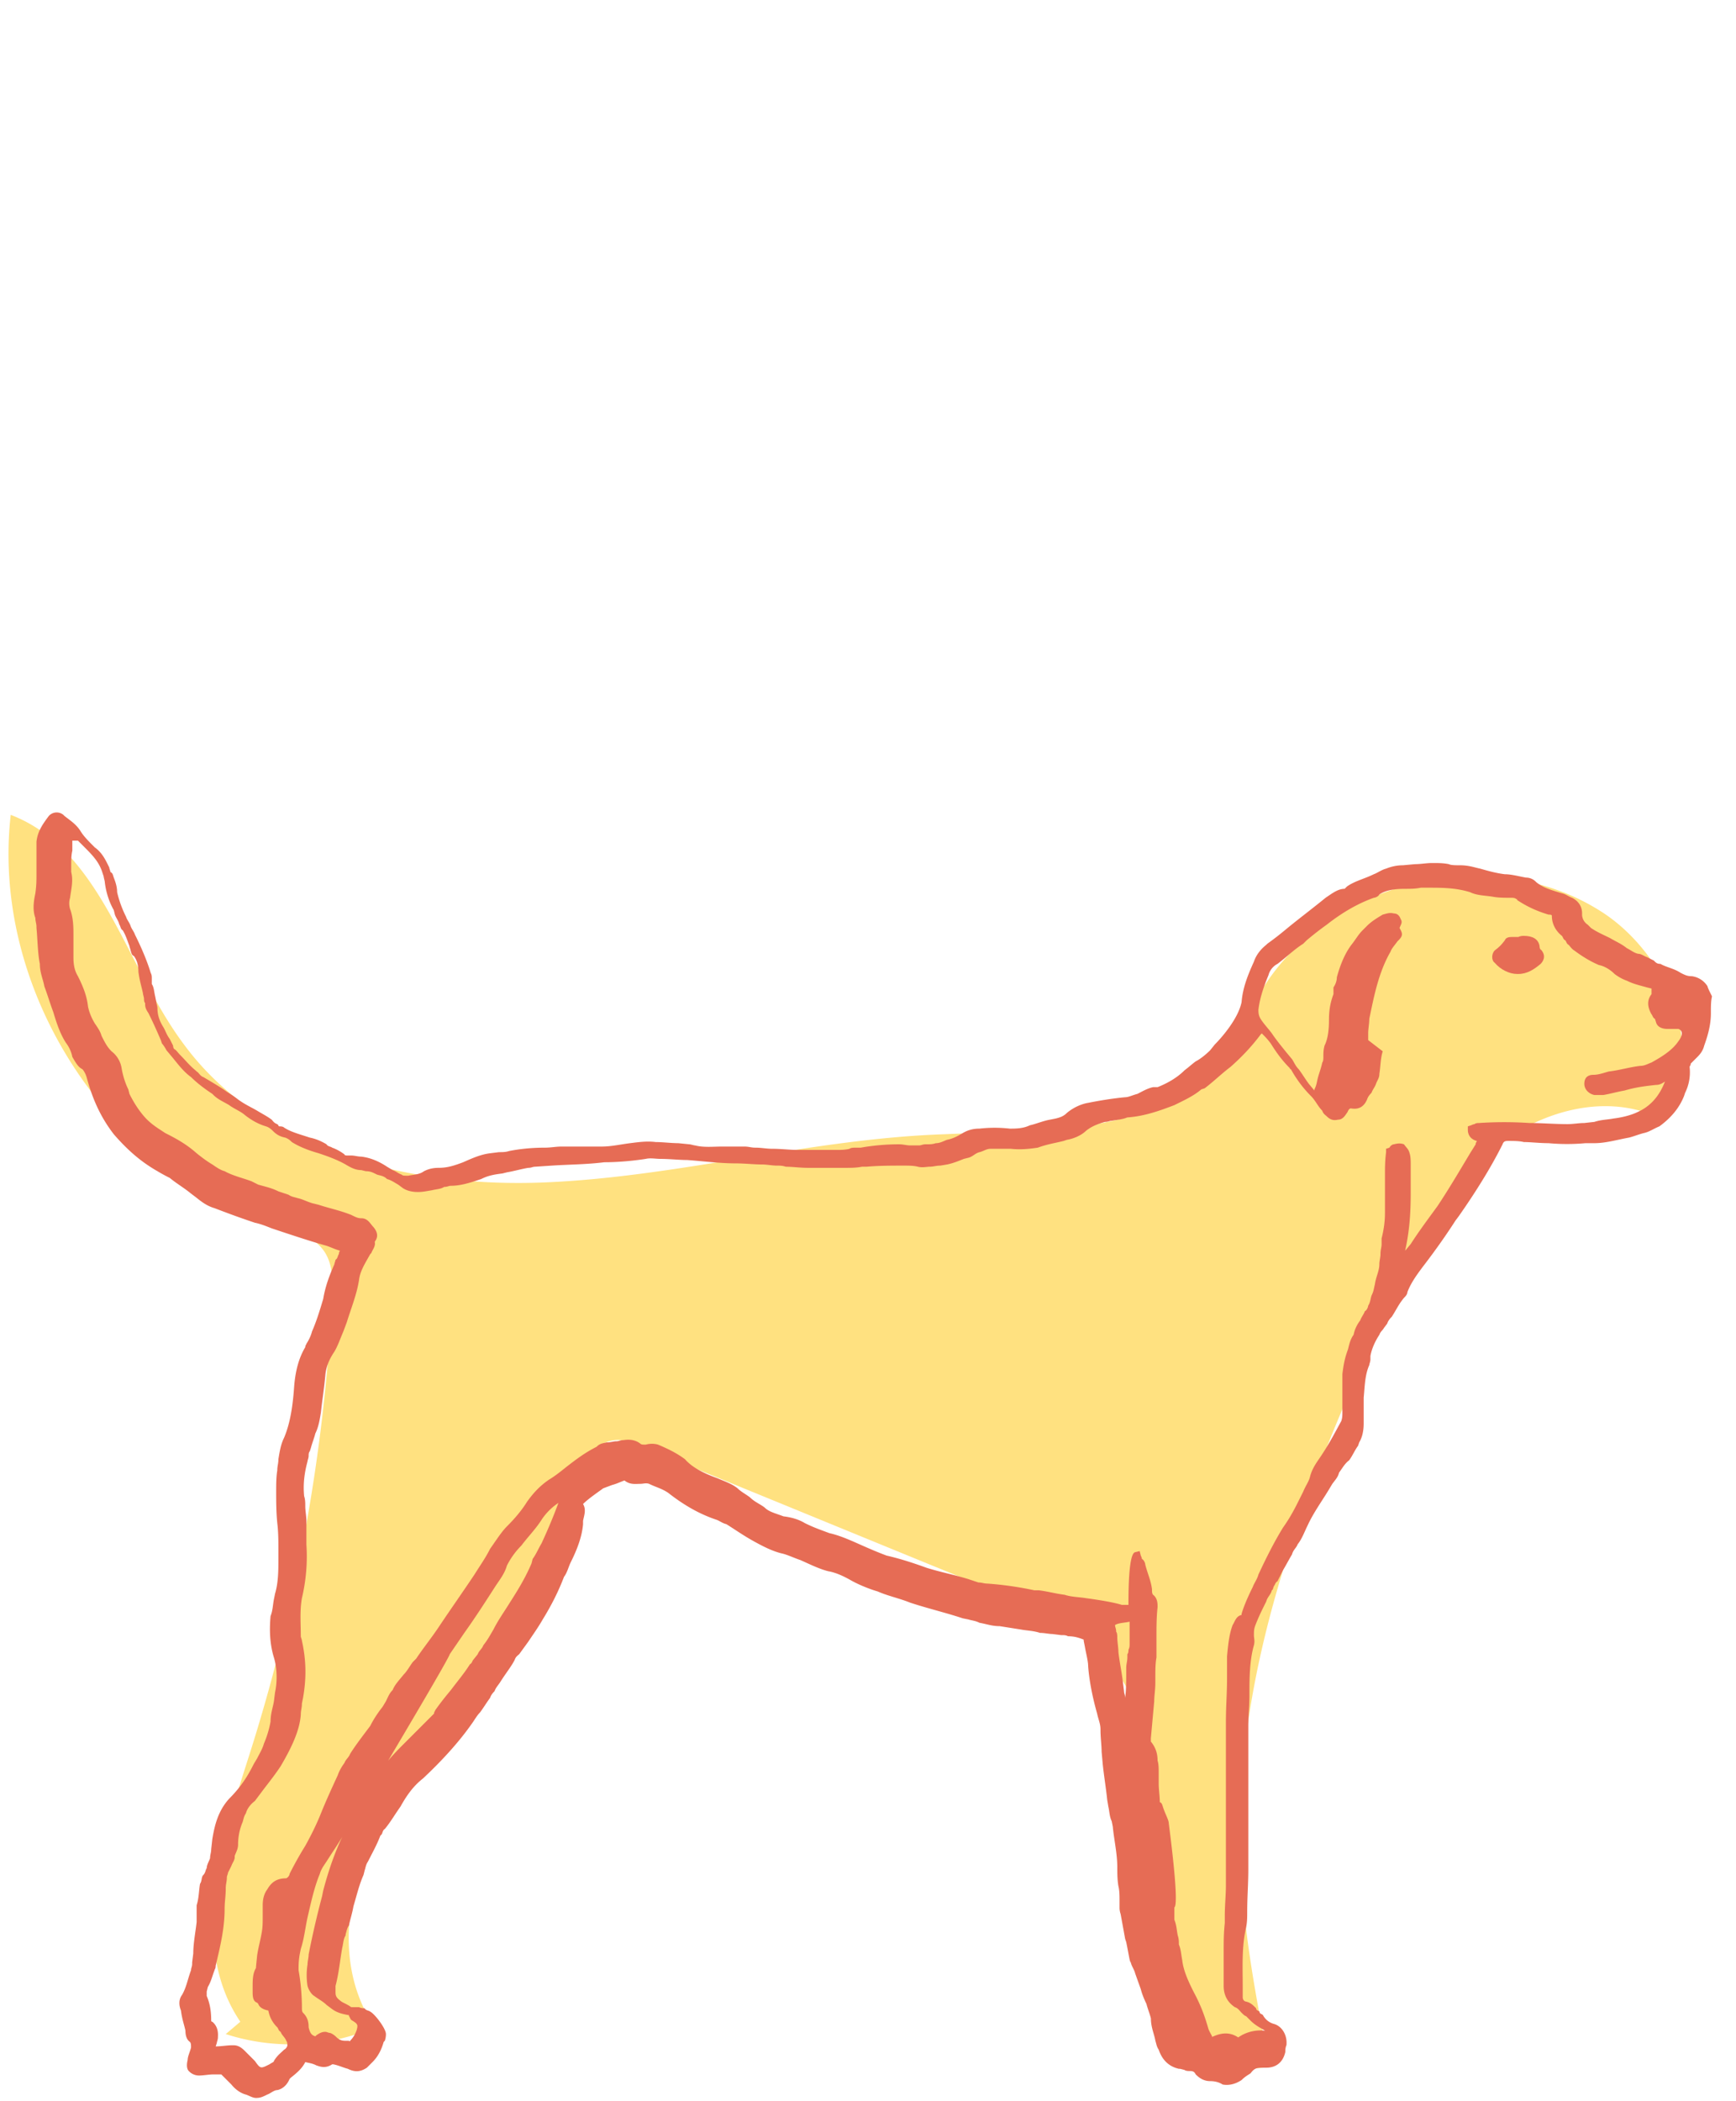 <svg width="62" height="75" xmlns="http://www.w3.org/2000/svg"><g fill="none"><path d="M8.583 72.166c-1.84-2.72-.68-6.4.32-9.52a64.523 64.523 0 002.96-16.28c.04-.6.04-1.32-.36-1.8-.36-.44-.92-.6-1.48-.76-6.08-1.88-10.36-8.4-9.64-14.72 3.24 1.24 4.08 5.36 6.16 8.16 2.84 3.88 8.12 5.16 12.92 4.96 4.8-.2 9.48-1.56 14.28-1.72 3.56-.16 7.76.08 9.92-2.76.56-.72.88-1.56 1.36-2.32 2.36-3.96 8.16-5.36 12.08-2.92 2.48 1.52 4.04 5.2 2.12 7.4-2-.92-4.44-.16-6.08 1.28-1.64 1.44-2.64 3.48-3.56 5.44-2.92 6.32-5.6 13.04-5.28 19.96.12 2.44.56 4.8 1.04 7.2-1.84.4-3.6-1.12-4.24-2.88-.6-1.76-.36-3.68-.2-5.56.16-1.88.16-3.88-.88-5.44-1.04-1.64-2.96-2.48-4.76-3.2-4.12-1.68-8.2-3.36-12.32-5.04-.32-.12-.64-.28-1-.24-1 .12-1.28 1.4-1.48 2.4-.72 3.44-3.44 6-5.52 8.84-2.08 2.84-3.52 6.8-1.56 9.72-1.68.72-3.6.8-5.32.24" fill="#ffe180"/><path d="M60.983 35.206a.778.778 0 00-.56-.36c-.16 0-.24-.04-.4-.12-.24-.16-.52-.2-.72-.32-.12 0-.16-.04-.24-.12l-.24-.12c-.12-.04-.2-.12-.32-.12-.16-.04-.24-.12-.4-.2-.2-.16-.4-.24-.6-.36-.24-.12-.44-.2-.68-.36l-.12-.12a.443.443 0 01-.2-.4c0-.24-.12-.44-.36-.56-.12-.04-.2-.12-.36-.16-.4-.12-.68-.2-.92-.4a.489.489 0 00-.36-.16c-.24-.04-.52-.12-.76-.12-.32-.04-.6-.12-.88-.2-.2-.04-.4-.12-.72-.12-.16 0-.32 0-.4-.04-.2-.04-.36-.04-.6-.04-.2 0-.4.04-.6.04l-.44.04c-.2 0-.4.04-.6.12-.16.04-.32.16-.44.2-.32.16-.68.24-.96.44l-.04.04-.04.04c-.24 0-.44.16-.68.32-.44.36-.92.72-1.36 1.08-.24.2-.44.36-.72.56l-.04.04c-.2.16-.36.36-.44.6-.2.44-.4.92-.44 1.44-.12.6-.72 1.28-.96 1.52l-.16.2c-.16.16-.36.32-.52.4-.16.12-.24.2-.4.32-.24.24-.56.44-.96.6h-.16c-.2.04-.4.16-.56.24-.16.04-.32.12-.44.12-.44.04-.92.12-1.32.2-.24.04-.52.16-.76.36-.12.12-.24.16-.4.2l-.2.04c-.24.04-.52.16-.72.2-.24.12-.52.12-.72.12a4.86 4.86 0 00-1.08 0c-.2 0-.4.04-.6.16-.2.12-.36.2-.56.24-.12.04-.24.12-.4.12-.12.04-.2.04-.36.04-.12 0-.16.04-.24.04h-.32c-.12 0-.24-.04-.4-.04-.44 0-.92.04-1.36.12h-.2c-.04 0-.16 0-.2.04-.16.04-.32.04-.44.04h-1.4c-.32 0-.6-.04-.92-.04-.2 0-.4-.04-.6-.04-.16 0-.24-.04-.4-.04h-.76c-.36 0-.68.04-1-.04-.04 0-.16-.04-.2-.04l-.4-.04c-.24 0-.56-.04-.8-.04-.32-.04-.6 0-.92.04-.32.04-.68.12-1 .12h-1.44c-.2 0-.4.04-.6.04-.44 0-.88.04-1.28.12-.12.04-.24.04-.36.04l-.32.04c-.32.04-.6.16-.96.32-.32.12-.56.2-.88.2-.2 0-.36.04-.52.12-.16.12-.36.12-.56.16h-.04c-.12 0-.16 0-.2-.04-.12-.04-.2-.12-.32-.16l-.2-.12c-.24-.16-.56-.32-.92-.36-.12 0-.24-.04-.36-.04h-.12c-.04 0-.12 0-.12-.04-.16-.12-.32-.2-.44-.24-.04-.04-.16-.04-.2-.12-.2-.12-.4-.2-.6-.24-.36-.12-.68-.2-.92-.36-.04-.04-.12-.04-.16-.04 0 0-.04 0-.04-.04l-.04-.04c-.12-.04-.16-.12-.2-.16-.16-.12-.32-.2-.52-.32s-.4-.2-.68-.4c-.2-.16-.36-.24-.52-.36-.24-.16-.52-.32-.72-.44-.12-.04-.16-.16-.24-.2l-.04-.04c-.2-.16-.36-.36-.52-.52-.12-.12-.16-.2-.24-.24 0 0-.04-.04-.04-.12l-.12-.24c-.12-.16-.16-.32-.24-.44-.12-.2-.2-.4-.2-.68 0-.04-.04-.16-.04-.2l-.04-.2c-.04-.16-.04-.32-.12-.44v-.16c0-.12 0-.16-.04-.24-.12-.4-.32-.88-.56-1.36-.04-.12-.12-.2-.16-.32-.04-.12-.12-.2-.16-.32a3.9 3.9 0 01-.32-.88c0-.16-.04-.32-.12-.52-.04-.12-.04-.16-.12-.2 0-.04-.04-.12-.04-.16-.12-.24-.24-.52-.52-.72-.24-.24-.4-.4-.52-.6-.16-.24-.36-.36-.56-.52l-.04-.04a.377.377 0 00-.52.04c-.24.32-.4.56-.44.92v1.16c0 .2 0 .4-.04.68-.04.2-.12.56 0 .88 0 .12.04.2.04.32v.04c.04.4.04.88.12 1.28 0 .32.12.56.16.8.12.32.2.6.32.92.12.4.24.76.44 1.08.12.16.2.32.24.52.12.2.2.36.36.44.04.04.12.16.16.32.24.88.56 1.48.96 2 .52.6 1 1 1.56 1.32.2.12.36.2.44.24.24.2.52.36.76.56l.16.12c.2.16.4.32.68.4.52.2.96.36 1.44.52.2.04.4.12.6.2.72.24 1.32.44 1.88.6.16.04.32.12.44.16l.12.04c-.04.04-.04.12-.04.12-.04.04-.04.16-.12.2 0 .04-.04.12-.04.16-.16.36-.32.76-.4 1.24-.12.4-.24.8-.4 1.16-.04.16-.12.32-.2.44 0 .04-.04.04-.04.12-.24.4-.36.88-.4 1.44-.04.56-.12 1.24-.36 1.8-.12.24-.16.52-.2.76 0 .16-.04.24-.04.4-.04.24-.04.52-.04.76 0 .32 0 .72.04 1.12.04.32.04.68.04 1v.24c0 .44 0 .88-.12 1.28l-.04.2c-.04.2-.04.4-.12.6-.04.44-.04.96.12 1.48.12.4.12.88.04 1.24l-.04.32c-.04.24-.12.44-.12.72-.04.24-.12.52-.24.8-.04.16-.16.36-.24.52l-.12.2c-.2.4-.44.8-.88 1.24-.4.44-.52.96-.6 1.44l-.04.36c0 .12-.04.2-.04.32-.04.12-.12.24-.12.36-.04.04-.04.16-.12.24-.08.08-.04.2-.12.32-.04.24-.04.52-.12.76v.6c-.04.36-.12.76-.12 1.12l-.04.32v.04c0 .12-.04.16-.04.24-.12.32-.16.6-.32.88-.12.16-.12.36-.04.56.04.32.12.52.16.72 0 .16.04.32.16.4.04.04.04.12.04.2-.04.16-.12.32-.12.44-.04.16-.04.32.04.4a.5.5 0 00.36.16c.16 0 .36-.04.52-.04h.28l.04.04.32.32c.16.2.36.32.52.36.12.04.24.12.36.12.16 0 .24-.04.4-.12.12-.04.24-.16.36-.16.2-.04.36-.2.44-.4l.04-.04c.2-.16.4-.32.52-.56.16.04.24.04.4.12.12.04.32.12.56-.04h.04c.2.04.36.12.52.16.24.12.44.12.68-.04l.04-.04.16-.16c.2-.2.32-.44.4-.72l.04-.04c.04-.12.04-.2.04-.24 0-.2-.4-.72-.56-.8-.04-.04-.16-.04-.2-.12-.04 0-.12 0-.2-.04h-.28c-.16-.12-.32-.16-.4-.24-.16-.12-.16-.2-.16-.32v-.2c.12-.44.16-.92.24-1.36.04-.16.04-.32.12-.44v-.04c.04-.12.04-.2.12-.32.04-.2.12-.44.16-.68.12-.4.2-.76.36-1.12l.04-.16c.04-.12.04-.2.12-.32.16-.32.32-.6.44-.92l.04-.04c.04-.04.04-.16.12-.2.2-.24.36-.52.56-.8.2-.36.44-.72.8-1 .6-.56 1.24-1.24 1.72-1.92.12-.16.2-.32.32-.44.12-.16.24-.36.36-.52.04-.12.12-.2.16-.24.04-.12.12-.2.2-.32.2-.32.4-.56.52-.8.04-.12.12-.16.16-.2l.32-.44c.16-.24.36-.52.52-.8.32-.52.56-1 .76-1.52.12-.16.16-.36.24-.52.2-.4.4-.88.44-1.36v-.12c.04-.2.12-.4 0-.6.2-.2.56-.44.72-.56l.32-.12c.16-.04.32-.12.44-.16.2.16.4.12.56.12.12 0 .2-.04.32 0 .24.12.44.16.68.32.56.44 1.12.76 1.72.96.12.04.2.12.36.16.32.2.6.4.96.6.36.2.68.36 1 .44.2.04.44.16.68.24.36.16.68.32 1 .4.24.04.52.16.8.32s.68.32.96.4c.36.16.76.24 1.16.4.6.2 1.28.36 1.88.56l.2.04c.12.04.24.04.4.12.24.04.44.12.72.12l.76.12c.2.04.44.04.68.12.16 0 .32.04.44.04l.32.04c.12 0 .16 0 .24.04.2 0 .36.04.56.12v.04l.04.2c.04.24.12.52.12.72.04.52.16 1.12.32 1.68.04.2.12.36.12.56 0 .32.04.56.04.8l.04.44c.04.4.12.88.16 1.28l.04.24c.04.16.04.36.12.52l.04.2c.04.44.16.96.16 1.44 0 .24 0 .44.04.68.04.16.04.36.04.52v.24c0 .04 0 .12.04.24l.16.88.04.12c.12.6.12.68.16.72.04.16.12.24.16.4l.2.56c.04.16.12.36.2.52.04.16.12.36.16.52 0 .32.12.56.16.8.04.12.04.2.12.32.12.36.36.6.72.68h.04l.16.04c.04.04.16.04.2.04.12 0 .16.04.2.12.16.16.32.24.52.24.16 0 .32.04.44.12.2.04.44 0 .68-.16.12-.12.2-.16.32-.24.12-.16.2-.2.4-.2h.16c.36 0 .6-.2.68-.56 0-.04 0-.16.04-.24.04-.36-.16-.68-.44-.76a.636.636 0 01-.4-.32c-.04-.04-.12-.04-.12-.12-.04-.04-.12-.04-.12-.12-.12-.12-.2-.2-.36-.24-.04 0-.12-.04-.12-.16v-.36c0-.72-.04-1.44.12-2.12.04-.2.04-.36.04-.56 0-.52.04-1 .04-1.52v-5.12c0-.36.04-.72.04-1.08 0-.6 0-1.24.16-1.8.04-.16 0-.24 0-.36s0-.2.04-.32c.12-.32.24-.56.4-.88.04-.16.16-.24.2-.4l.04-.04c0-.04.04-.12.04-.12.04-.04.04-.12.12-.16l.2-.4c.12-.2.2-.36.32-.56.04-.16.16-.24.2-.36.16-.2.24-.44.36-.68.2-.44.52-.88.76-1.28l.12-.2c.12-.16.2-.24.24-.4.12-.16.2-.32.36-.44.12-.16.2-.36.32-.52l.04-.12c.12-.2.16-.44.16-.68v-.92c.04-.4.04-.8.2-1.16 0-.04.04-.12.04-.2v-.12c.04-.24.16-.52.32-.76.04-.12.12-.16.16-.24l.12-.16c.04-.12.12-.2.16-.24.16-.24.24-.44.44-.68.04-.04.12-.12.12-.2.12-.32.32-.6.56-.92.4-.52.8-1.08 1.16-1.64l.12-.16c.56-.8 1.12-1.68 1.56-2.56.04-.12.12-.12.2-.12.2 0 .4 0 .56.04.24 0 .56.04.88.04.44.04.88.04 1.32 0h.32c.4 0 .8-.12 1.24-.2.16-.04.36-.12.52-.16.2-.04.36-.16.56-.24.44-.32.72-.68.88-1.08l.04-.12c.12-.24.2-.56.16-.92 0-.04.04-.04.04-.12l.12-.12.12-.12c.12-.12.2-.24.24-.4.16-.44.24-.8.24-1.16v-.04c0-.2 0-.4.04-.56-.08-.16-.16-.32-.16-.36zm-1.04 1.96c-.24.36-.68.6-.96.76-.12.04-.24.12-.4.12-.36.04-.76.16-1.12.2-.16.04-.36.12-.56.12-.12 0-.32.04-.32.32 0 .2.16.36.36.4h.32c.24-.04.52-.12.76-.16.4-.12.76-.16 1.12-.2.12 0 .2-.04.32-.12-.2.52-.52.88-.96 1.08-.24.12-.56.2-.88.24-.2.04-.44.04-.68.12l-.36.04c-.2 0-.4.04-.6.04-.44 0-.92-.04-1.36-.04a13.5 13.5 0 00-1.8 0c-.04 0-.12 0-.16.04-.04 0-.12.04-.12.04l-.12.04v.12c0 .24.16.36.32.4 0 .04-.04.04-.04.12l-.2.32c-.36.6-.76 1.28-1.16 1.88-.32.44-.68.92-.96 1.36l-.2.24c.16-.72.2-1.36.2-2.08v-.96c0-.16 0-.32-.04-.44-.04-.16-.12-.2-.2-.32-.12-.04-.2-.04-.36 0-.04 0-.12.04-.16.12l-.12.04v.12c-.04.32-.04.56-.04.88v1.28c0 .32-.04.6-.12.92v.2c0 .12-.04.2-.04.36 0 .12-.04.24-.04.36 0 .24-.12.44-.16.72-.04.16-.04.24-.12.4-.04.12-.04.24-.12.36 0 .04-.04.16-.12.2-.04.12-.12.2-.16.32-.12.16-.2.32-.24.52-.12.16-.16.36-.2.52-.12.32-.16.56-.2.88v1.36c0 .12 0 .2-.04.32-.2.36-.4.76-.72 1.24-.16.24-.32.44-.4.76-.04.16-.16.32-.24.52l-.2.4c-.16.32-.32.6-.52.88-.32.52-.6 1.08-.88 1.68-.04.16-.16.32-.2.44-.16.32-.32.68-.4.96v.04c-.2.04-.24.24-.32.36-.12.32-.16.68-.2 1.12v.8c0 .52-.04 1-.04 1.52v5.84c0 .36-.04.72-.04 1.12v.24c-.04.36-.04.68-.04 1v1.24c0 .36.16.6.4.76.12.04.16.12.24.2.04.04.12.12.16.12l.16.16c.16.16.32.24.52.36-.32-.04-.68.04-.96.24-.24-.16-.52-.2-.88-.04 0 0-.04 0-.04.04-.04-.12-.12-.2-.16-.36-.12-.4-.24-.76-.52-1.28-.2-.4-.36-.76-.4-1.12-.04-.2-.04-.36-.12-.56 0-.12 0-.2-.04-.32-.04-.2-.04-.36-.12-.56v-.44c.04-.04.16-.2-.2-3 0-.12-.12-.32-.2-.56-.04-.12-.04-.16-.12-.2 0-.2-.04-.44-.04-.68v-.36c0-.16 0-.32-.04-.44 0-.2-.04-.44-.24-.68v-.12l.12-1.32c0-.2.04-.4.04-.68v-.16c0-.24 0-.52.04-.72v-.72c0-.36 0-.72.04-1.08 0-.12 0-.32-.16-.44-.04-.04-.04-.12-.04-.2-.04-.32-.16-.56-.24-.88 0-.04-.04-.16-.12-.2 0-.04-.04-.12-.04-.12l-.04-.16-.16.04c-.24.04-.24 1.44-.24 1.88h-.24c-.36-.12-1.28-.24-1.28-.24-.24-.04-.52-.04-.76-.12-.32-.04-.6-.12-.92-.16h-.16c-.56-.12-1.12-.2-1.68-.24-.12 0-.2-.04-.32-.04l-.36-.12c-.52-.16-.96-.24-1.48-.4-.44-.16-.92-.32-1.44-.44-.32-.12-.6-.24-.96-.4-.36-.16-.72-.32-1.08-.4-.32-.12-.56-.2-.88-.36-.2-.12-.44-.2-.76-.24-.32-.12-.52-.16-.68-.32-.16-.12-.36-.2-.52-.36-.16-.12-.32-.2-.44-.32-.2-.16-.44-.24-.72-.36-.44-.16-.88-.36-1.16-.68-.32-.24-.68-.4-.96-.52a.818.818 0 00-.44 0c-.12 0-.16 0-.2-.04-.16-.12-.36-.16-.6-.12-.12 0-.16.04-.24.04-.12 0-.2.04-.36.04-.16.04-.24.04-.36.16-.4.2-.72.44-1.08.72-.2.16-.4.32-.6.44-.36.24-.6.52-.8.8-.2.32-.44.6-.72.88-.2.2-.4.52-.6.8-.16.32-.36.6-.56.92-.4.6-.88 1.28-1.28 1.88-.24.36-.56.76-.8 1.12l-.12.12c-.12.16-.2.32-.32.44-.16.2-.32.36-.4.56-.12.12-.16.24-.24.4l-.12.2c-.16.2-.32.44-.44.68-.24.32-.52.68-.72 1-.04.12-.16.2-.2.32-.12.16-.2.32-.24.44-.24.52-.44.96-.6 1.36-.16.4-.36.8-.56 1.16-.2.32-.4.68-.56 1 0 .04-.04.12-.12.16-.32 0-.52.12-.68.4-.12.16-.16.36-.16.56v.4c0 .2 0 .4-.04.6-.04.24-.12.52-.16.8l-.04.4v.04c-.12.2-.12.44-.12.68v.2c0 .2.04.32.16.36l.04.04c.04.12.16.2.36.24.04.2.12.4.32.6.04.04.04.12.12.16.04.12.16.2.2.32.04.04.04.12.04.16 0 .04-.04.12-.12.16-.12.12-.24.2-.36.4 0 .04-.04.04-.16.12-.32.16-.32.16-.52-.12l-.16-.16-.2-.2c-.12-.12-.24-.2-.4-.2h-.04c-.2 0-.4.04-.6.04l.04-.12c0-.04.04-.12.04-.2 0-.08.04-.36-.2-.56-.04 0-.04-.04-.04-.04 0-.32-.04-.6-.16-.88v-.16l.04-.16c.12-.2.16-.4.24-.6 0-.04.04-.04.04-.16.16-.68.32-1.32.32-2.04 0-.24.04-.44.04-.72 0-.16.04-.24.04-.4 0-.04.04-.12.04-.16l.12-.24c.04-.12.12-.2.12-.32v-.04c.04-.12.12-.24.12-.4 0-.24.04-.52.16-.8.04-.12.04-.2.12-.32.04-.16.16-.32.32-.44l.24-.32c.24-.32.44-.56.68-.92.4-.68.68-1.28.72-1.84 0-.16.04-.24.04-.4l.04-.2c.12-.68.12-1.32-.04-2.04 0-.04-.04-.12-.04-.16 0-.44-.04-.92.04-1.36.16-.68.2-1.32.16-1.92v-.84c0-.16-.04-.36-.04-.52 0-.12 0-.24-.04-.36-.04-.4 0-.8.12-1.24 0-.04.04-.12.04-.2 0-.04 0-.12.04-.16l.04-.12c.04-.16.12-.36.16-.52.12-.24.16-.52.2-.76.04-.4.12-.88.16-1.36.04-.32.16-.56.32-.8.12-.2.2-.44.32-.72l.12-.32c.16-.52.36-1 .44-1.52.04-.32.2-.56.4-.92l.04-.04c.04-.12.16-.24.12-.4.12-.16.12-.32-.04-.52-.12-.12-.2-.32-.44-.32-.12 0-.2-.04-.36-.12-.4-.16-.8-.24-1.16-.36l-.16-.04c-.2-.04-.4-.16-.6-.2-.12-.04-.2-.04-.32-.12l-.36-.12c-.24-.12-.44-.16-.72-.24l-.24-.12c-.32-.12-.68-.2-.96-.36-.16-.04-.32-.16-.44-.24-.2-.12-.36-.24-.56-.4-.36-.32-.72-.52-1.12-.72-.24-.16-.52-.32-.76-.6-.24-.28-.4-.56-.52-.8l-.04-.16c-.12-.24-.2-.52-.24-.76a.948.948 0 00-.36-.6c-.16-.16-.24-.32-.36-.56-.04-.16-.16-.32-.24-.44-.12-.2-.2-.4-.24-.6-.04-.36-.16-.68-.36-1.08-.12-.2-.16-.4-.16-.68v-.8c0-.24 0-.6-.12-.92a.678.678 0 010-.4c.04-.32.12-.6.04-.92v-.24c0-.16 0-.36.04-.52v-.36h.2l.2.2c.32.32.56.56.68.96l.04.12c0 .04.04.16.04.2.04.36.16.72.32 1l.04.16c.04.12.12.2.16.36.04.04.04.16.12.2.12.2.16.36.24.56 0 .04.04.12.04.16.04.12.04.16.12.2.12.16.16.36.16.56.04.32.12.56.16.76 0 .04.04.16.04.2 0 .04 0 .12.04.16v.04c0 .12.04.2.12.32.16.32.32.68.44.96l.04.12c.04.04.12.16.16.24l.2.24c.2.24.4.52.68.72.24.24.52.44.76.6l.04.04c.16.16.36.24.56.36.16.12.36.2.52.32.24.2.52.36.8.44.12.04.2.12.24.16.12.12.24.2.44.24.12.04.2.12.24.16.32.2.68.32.96.4.36.12.68.24.96.4.2.12.36.2.56.2l.16.04c.16 0 .24.04.4.12.12.04.24.04.36.16.16.04.32.16.4.2l.16.12c.24.16.56.16.8.12l.24-.04c.16-.04.32-.04.44-.12.12 0 .16-.04.24-.04.36 0 .72-.12 1.08-.24.24-.12.44-.16.76-.2l.16-.04c.24-.04.52-.12.76-.16.12 0 .16-.04.24-.04l.6-.04c.6-.04 1.24-.04 1.88-.12.44 0 .96-.04 1.48-.12.16-.04.36 0 .52 0 .32 0 .68.04.96.04.56.04 1.16.12 1.72.12.32 0 .68.04.96.04.16 0 .36.04.52.04.12 0 .2 0 .32.04.24 0 .52.04.8.04h1.32c.2 0 .4 0 .6-.04h.16c.44-.04.92-.04 1.32-.04.2 0 .36 0 .52.04.16.04.32 0 .4 0 .16 0 .24-.04.4-.04l.24-.04c.2-.04.4-.12.6-.2l.16-.04c.16-.04.24-.16.4-.2.16-.04.24-.12.4-.12h.72c.36.04.68 0 .96-.04.32-.12.6-.16.92-.24l.12-.04c.24-.04.52-.16.68-.32.2-.16.4-.24.68-.32.12 0 .16-.04.24-.04.2-.04.36-.04.56-.12.6-.04 1.16-.24 1.68-.44.32-.16.68-.32.96-.56l.12-.04c.32-.24.6-.52.92-.76.36-.32.72-.68 1.08-1.16l.04-.04c.12.12.2.2.32.36.2.32.4.6.68.88 0 0 0 .04.04.04.2.36.44.68.72.96.16.16.24.36.4.52.04.12.12.16.16.2.12.12.24.16.4.12.16 0 .24-.12.32-.24.04-.04.04-.12.12-.16h.04c.24.04.44-.04.56-.32.04-.12.12-.2.16-.24.04-.12.12-.2.16-.32.04-.12.12-.2.12-.36.04-.24.04-.56.12-.8l-.52-.4v-.24c0-.16.04-.36.04-.52.16-.76.32-1.64.76-2.4.04-.12.16-.24.24-.36l.04-.04c.16-.16.16-.24.04-.44.04-.12.12-.2.04-.32-.04-.12-.12-.2-.24-.2-.16-.04-.24 0-.4.04-.2.12-.4.24-.56.4l-.16.16c-.16.16-.24.32-.4.52-.24.32-.4.72-.52 1.16 0 .12-.04.24-.12.36v.24c-.12.32-.16.6-.16.92 0 .36-.04.68-.16.92-.04.16-.04.24-.04.4 0 .04 0 .16-.04.2-.04.2-.12.4-.16.56-.04.16-.04.24-.12.4v.04l-.2-.24c-.12-.16-.24-.36-.36-.52-.12-.12-.16-.24-.24-.36l-.2-.24c-.16-.2-.36-.44-.52-.68-.12-.16-.2-.24-.32-.4-.12-.16-.16-.24-.16-.44.04-.36.16-.76.36-1.24.04-.16.16-.32.32-.4.32-.24.6-.52.92-.72l.12-.12c.24-.2.44-.36.72-.56.56-.44 1.12-.76 1.68-.96.04 0 .16-.04.2-.12.24-.16.56-.2.92-.2.2 0 .36 0 .56-.04h.24c.52 0 1 0 1.52.16.24.12.56.12.8.16.2.04.44.04.68.04.04 0 .12 0 .16.04 0 0 .04 0 .04.04.36.24.72.4 1.12.52.04 0 .12 0 .12.04 0 .32.16.56.36.72.04.04.04.12.12.16.04.04.04.12.12.16.04.04.12.16.2.2.32.24.6.4.88.52.2.04.4.16.56.32.16.12.32.2.44.24.24.12.44.16.72.24l.16.04v.2c-.16.2-.16.44 0 .72.04.04.04.12.12.16l.04.12c.04.16.2.24.4.24h.4c.2.08.12.28 0 .44zm-19.6 20.72v.76c0 .12 0 .16-.04.24 0 .04 0 .12-.04.16v.12c0 .12-.04.24-.04.36v.12c0 .32 0 .68-.04.96 0-.12-.04-.16-.04-.24l-.04-.32c-.04-.36-.12-.72-.16-1.08 0-.16-.04-.36-.04-.52 0-.04 0-.16-.04-.2 0-.12-.04-.16-.04-.24.12-.08.36-.08.52-.12zm-27.6 14.56a.97.97 0 01-.24.4c0 .04-.04 0-.04 0h-.12c-.16 0-.24-.04-.36-.16-.04-.04-.16-.12-.2-.12-.04 0-.12-.04-.16-.04-.12 0-.2.04-.32.12l-.04.04c-.16-.04-.2-.16-.24-.32 0-.2-.04-.36-.2-.52-.04-.04-.04-.12-.04-.16 0-.44-.04-.92-.12-1.36 0-.16 0-.32.04-.56l.04-.2c.12-.36.16-.76.24-1.12.12-.52.24-1.08.44-1.56.04-.16.16-.32.24-.44.2-.32.4-.6.56-.88-.32.68-.52 1.32-.68 1.92l-.04.2c-.16.6-.32 1.28-.44 1.88l-.04.2c0 .12-.04.24-.04.36-.04.24-.04.52 0 .76.04.16.16.32.24.36.16.12.32.2.44.32l.16.12c.2.16.4.2.6.24.04 0 .04 0 .04.04.04.04.04.12.12.16.2.12.2.16.16.32zm3.32-13.4l.52-.76c.4-.56.76-1.12 1.12-1.68.16-.24.32-.44.4-.72.16-.32.36-.56.52-.72.24-.32.52-.6.72-.92.16-.24.36-.44.6-.6-.16.44-.36.92-.6 1.44-.12.2-.2.4-.32.56l-.04.16c-.24.56-.52 1-.8 1.44-.2.32-.4.6-.56.92-.12.2-.2.36-.36.56-.04.12-.16.2-.2.32l-.16.2c-.04.04-.04.12-.12.16-.2.32-.44.6-.68.92-.2.24-.36.44-.56.72 0 .04-.04.04-.04.12l-.32.32-.76.76c-.16.16-.36.36-.56.6.52-.88 2.16-3.64 2.2-3.8z" fill="#E66C55"/><path d="M54.983 33.766c-.04-.24-.24-.36-.56-.36-.04 0-.12 0-.2.04h-.24c-.04 0-.2 0-.24.12-.12.16-.2.24-.36.36-.12.12-.12.36 0 .44.2.24.52.4.8.4h.04c.32 0 .56-.16.8-.36.16-.16.16-.36 0-.52 0 .04-.04-.04-.04-.12z" fill="#E66C55"/></g></svg>